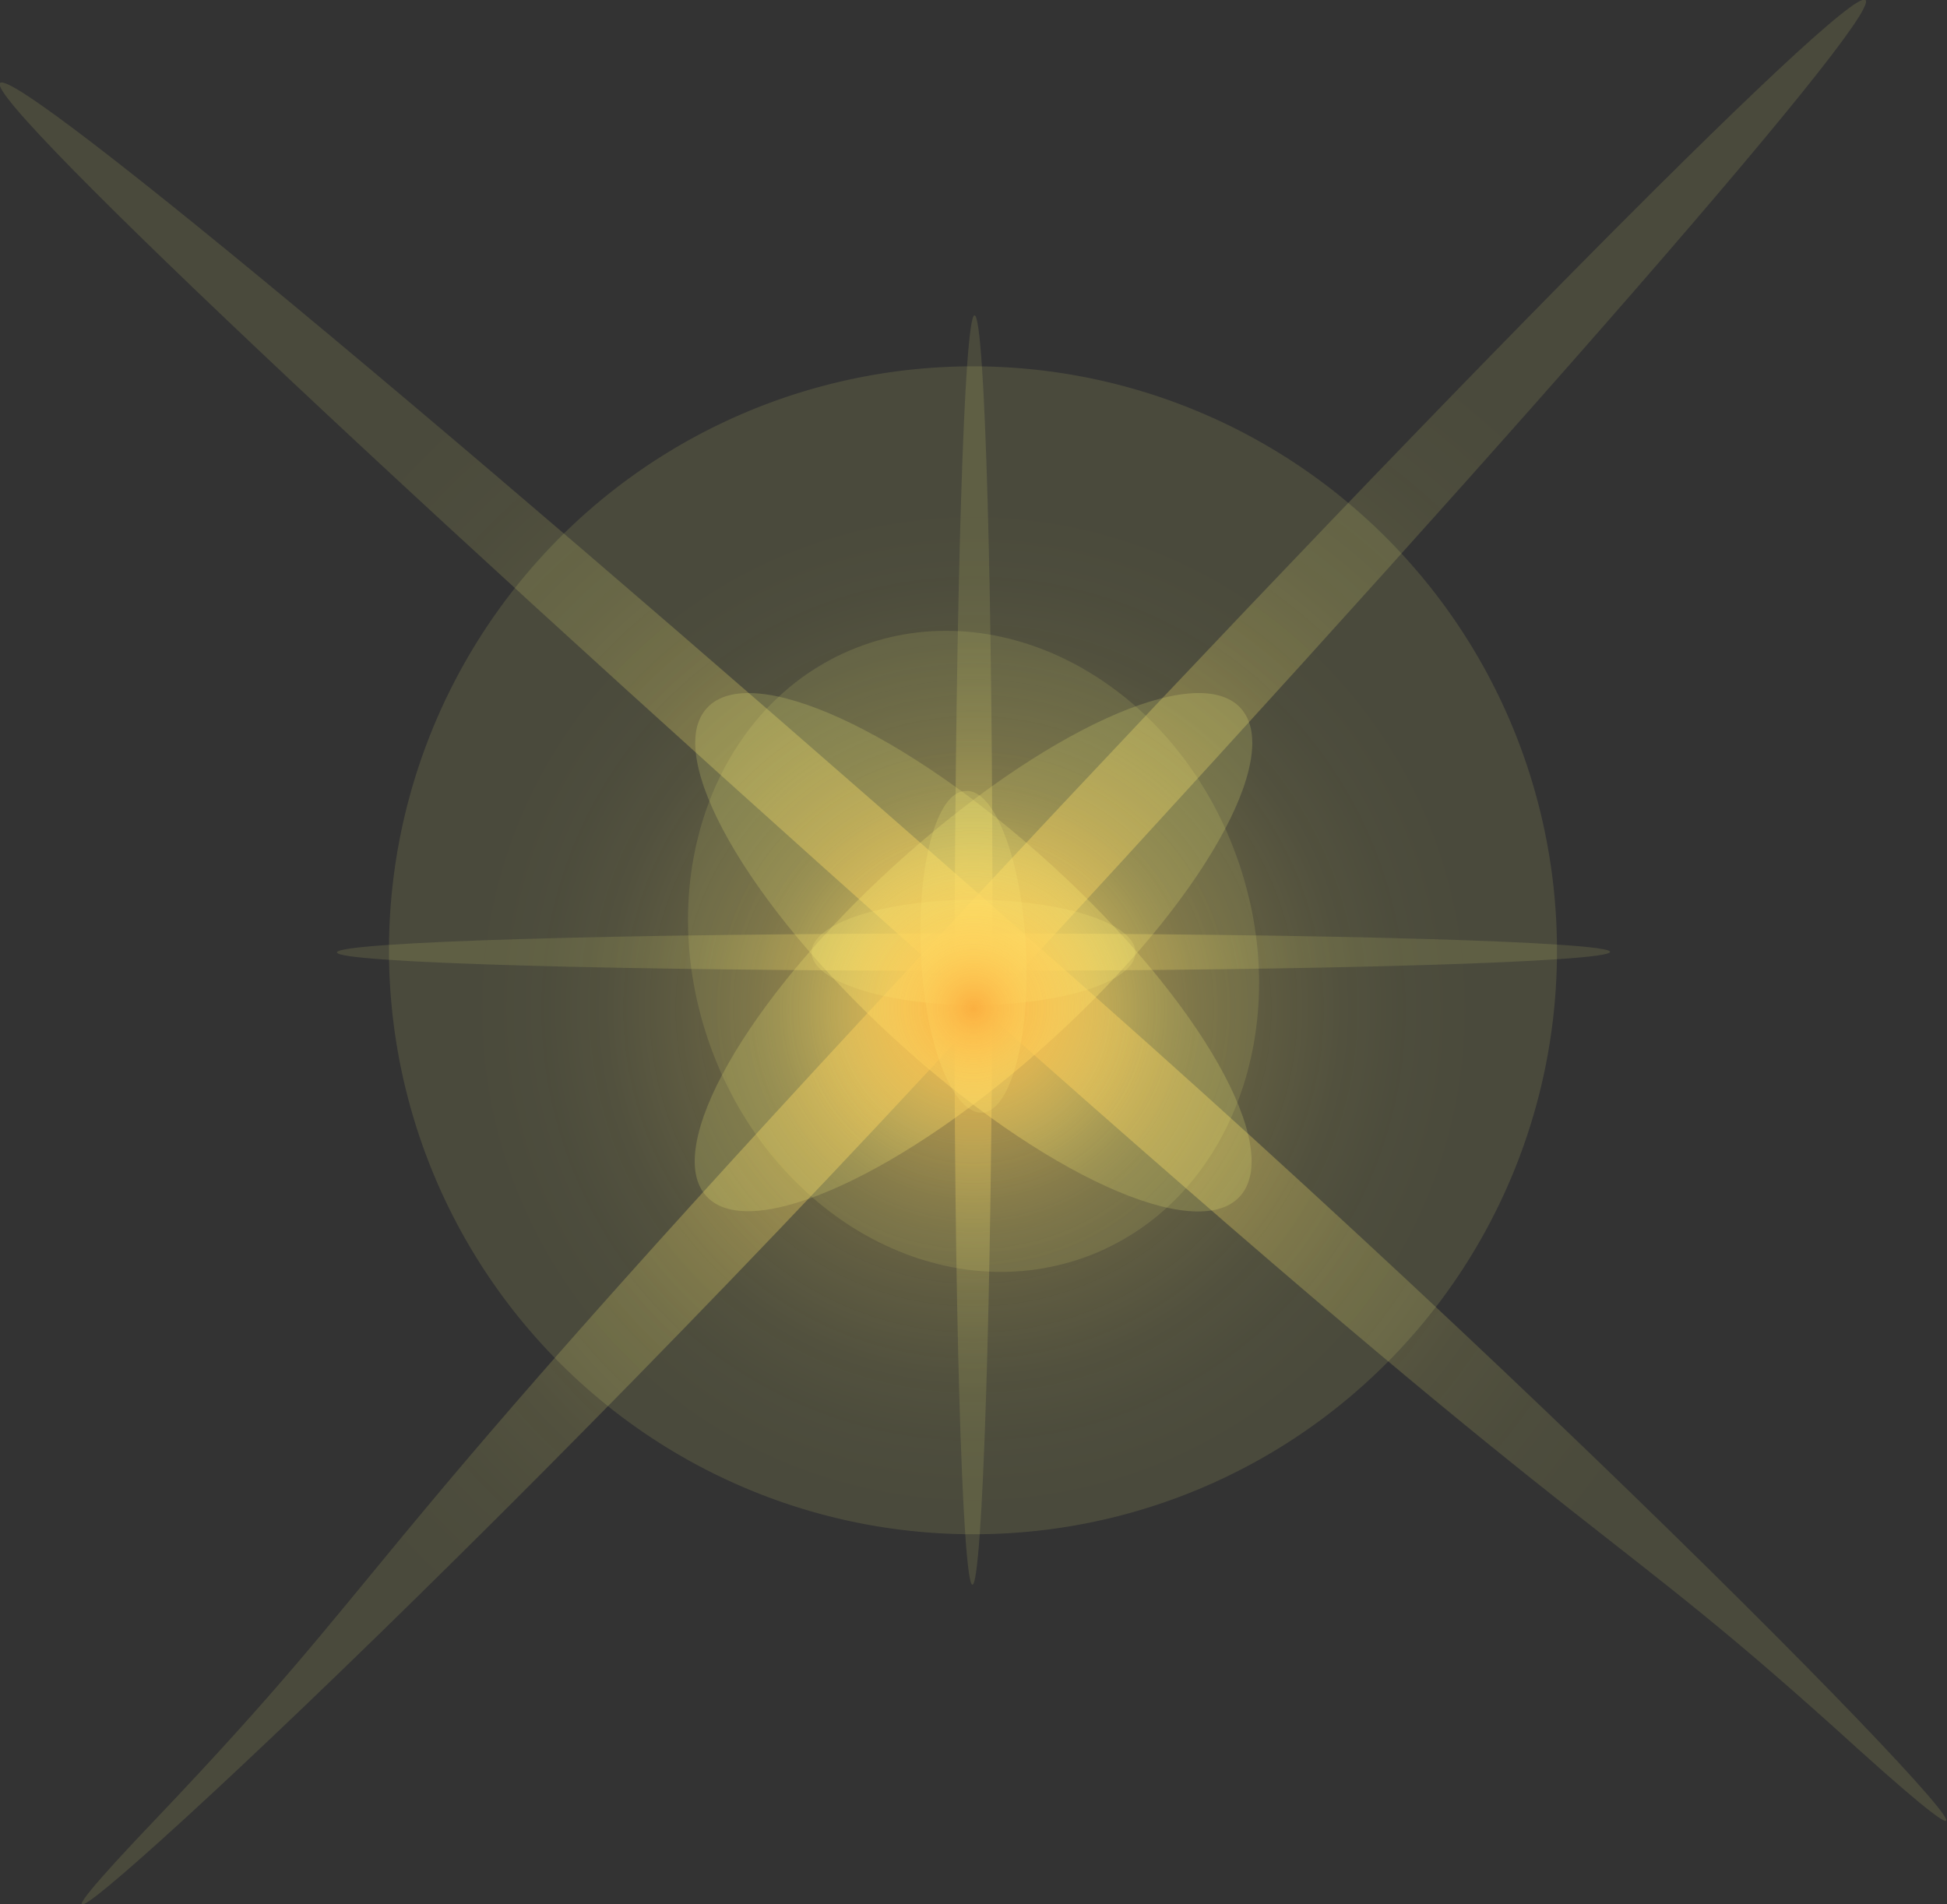 <svg xmlns="http://www.w3.org/2000/svg" xmlns:xlink="http://www.w3.org/1999/xlink" viewBox="0 0 37.04 36.23"><rect x="0" y="0" width="37.04" height="36.23" fill="#333333" stroke="none"/><defs><style>.cls-1{isolation:isolate;}.cls-11,.cls-2,.cls-3,.cls-4,.cls-5,.cls-6{opacity:0.57;}.cls-10,.cls-11,.cls-2,.cls-3,.cls-4,.cls-5,.cls-6,.cls-7,.cls-8,.cls-9{mix-blend-mode:screen;}.cls-2{fill:url(#Безымянный_градиент_9);}.cls-3{fill:url(#Безымянный_градиент_9-2);}.cls-4{fill:url(#Безымянный_градиент_9-3);}.cls-5{fill:url(#Безымянный_градиент_9-4);}.cls-6{fill:url(#Безымянный_градиент_9-5);}.cls-10,.cls-7,.cls-8,.cls-9{opacity:0.88;}.cls-7{fill:url(#Безымянный_градиент_9-6);}.cls-8{fill:url(#Безымянный_градиент_9-7);}.cls-9{fill:url(#Безымянный_градиент_9-8);}.cls-10{fill:url(#Безымянный_градиент_9-9);}.cls-11{fill:url(#Безымянный_градиент_9-10);}</style><radialGradient id="Безымянный_градиент_9" cx="18.52" cy="18.12" r="5.78" gradientTransform="translate(0 1.07)" gradientUnits="userSpaceOnUse"><stop offset="0" stop-color="#fbb040"/><stop offset="0.09" stop-color="#fcbe4c" stop-opacity="0.86"/><stop offset="0.23" stop-color="#fdd25c" stop-opacity="0.66"/><stop offset="0.37" stop-color="#fee269" stop-opacity="0.49"/><stop offset="0.5" stop-color="#feef74" stop-opacity="0.37"/><stop offset="0.63" stop-color="#fff87b" stop-opacity="0.27"/><stop offset="0.75" stop-color="#fffd7f" stop-opacity="0.22"/><stop offset="0.86" stop-color="#ffff81" stop-opacity="0.2"/></radialGradient><radialGradient id="Безымянный_градиент_9-2" cx="18.52" cy="18.12" r="17.56" xlink:href="#Безымянный_градиент_9"/><radialGradient id="Безымянный_градиент_9-3" cx="18.52" cy="18.12" r="17.56" xlink:href="#Безымянный_градиент_9"/><radialGradient id="Безымянный_градиент_9-4" cx="18.52" cy="18.12" r="8.57" xlink:href="#Безымянный_градиент_9"/><radialGradient id="Безымянный_градиент_9-5" cx="18.52" cy="18.12" r="8.54" xlink:href="#Безымянный_градиент_9"/><radialGradient id="Безымянный_градиент_9-6" cx="18.52" cy="18.12" r="5.12" xlink:href="#Безымянный_градиент_9"/><radialGradient id="Безымянный_градиент_9-7" cx="18.52" cy="18.12" r="5.12" xlink:href="#Безымянный_градиент_9"/><radialGradient id="Безымянный_градиент_9-8" cx="18.52" cy="18.12" r="2.29" xlink:href="#Безымянный_градиент_9"/><radialGradient id="Безымянный_градиент_9-9" cx="18.52" cy="18.12" r="2.28" xlink:href="#Безымянный_градиент_9"/><radialGradient id="Безымянный_градиент_9-10" cx="18.52" cy="18.12" r="11.09" xlink:href="#Безымянный_градиент_9"/></defs><title>avia-light-img</title><g class="cls-1"><g id="Слой_2" data-name="Слой 2"><g id="Слой_1-2" data-name="Слой 1"><path class="cls-2" d="M16.41,12.28c-2.77,1-4.06,4.41-2.89,7.64s4.35,5,7.12,4,4.05-4.42,2.88-7.64S19.17,11.28,16.41,12.28Z"/><path class="cls-3" d="M35.49,0c-.33-.3-8.84,8.33-19,19.29S7.6,29.73,3,34.57C-2.19,40,7.48,31.35,17.65,20.39S35.82.31,35.49,0Z"/><path class="cls-4" d="M0,1.58c-.3.33,8.54,8.64,19.74,18.55s10.64,8.63,15.59,13.13c5.54,5-3.32-4.41-14.52-14.32S.3,1.24,0,1.58Z"/><path class="cls-5" d="M6.41,18.12c0,.2,5.42.35,12.11.35s12.11-.17,12.11-.36-5.42-.35-12.11-.35S6.41,17.92,6.41,18.12Z"/><path class="cls-6" d="M18.54,6c-.2,0-.36,5.41-.38,12.07s.15,12.09.34,12.08.37-5.4.38-12.07S18.74,6,18.54,6Z"/><path class="cls-7" d="M13.45,13.47c-.84.9.76,3.72,3.56,6.29s5.75,3.92,6.58,3-.75-3.71-3.56-6.28S14.28,12.56,13.45,13.47Z"/><path class="cls-8" d="M13.44,22.76c.83.91,3.78-.44,6.59-3s4.41-5.38,3.57-6.29-3.78.44-6.59,3S12.6,21.85,13.44,22.76Z"/><path class="cls-9" d="M15.44,18.12c0,.54,1.38,1,3.08,1s3.08-.45,3.08-1-1.38-1-3.08-1S15.44,17.57,15.44,18.12Z"/><path class="cls-10" d="M18.37,15.05c-.55,0-.93,1.42-.85,3.12s.6,3,1.15,3,.93-1.42.85-3.11S18.92,15,18.37,15.05Z"/><path class="cls-11" d="M29.62,18.12a11.11,11.11,0,1,0-11.1,11.07A11.09,11.09,0,0,0,29.62,18.12Z"/></g></g></g></svg>